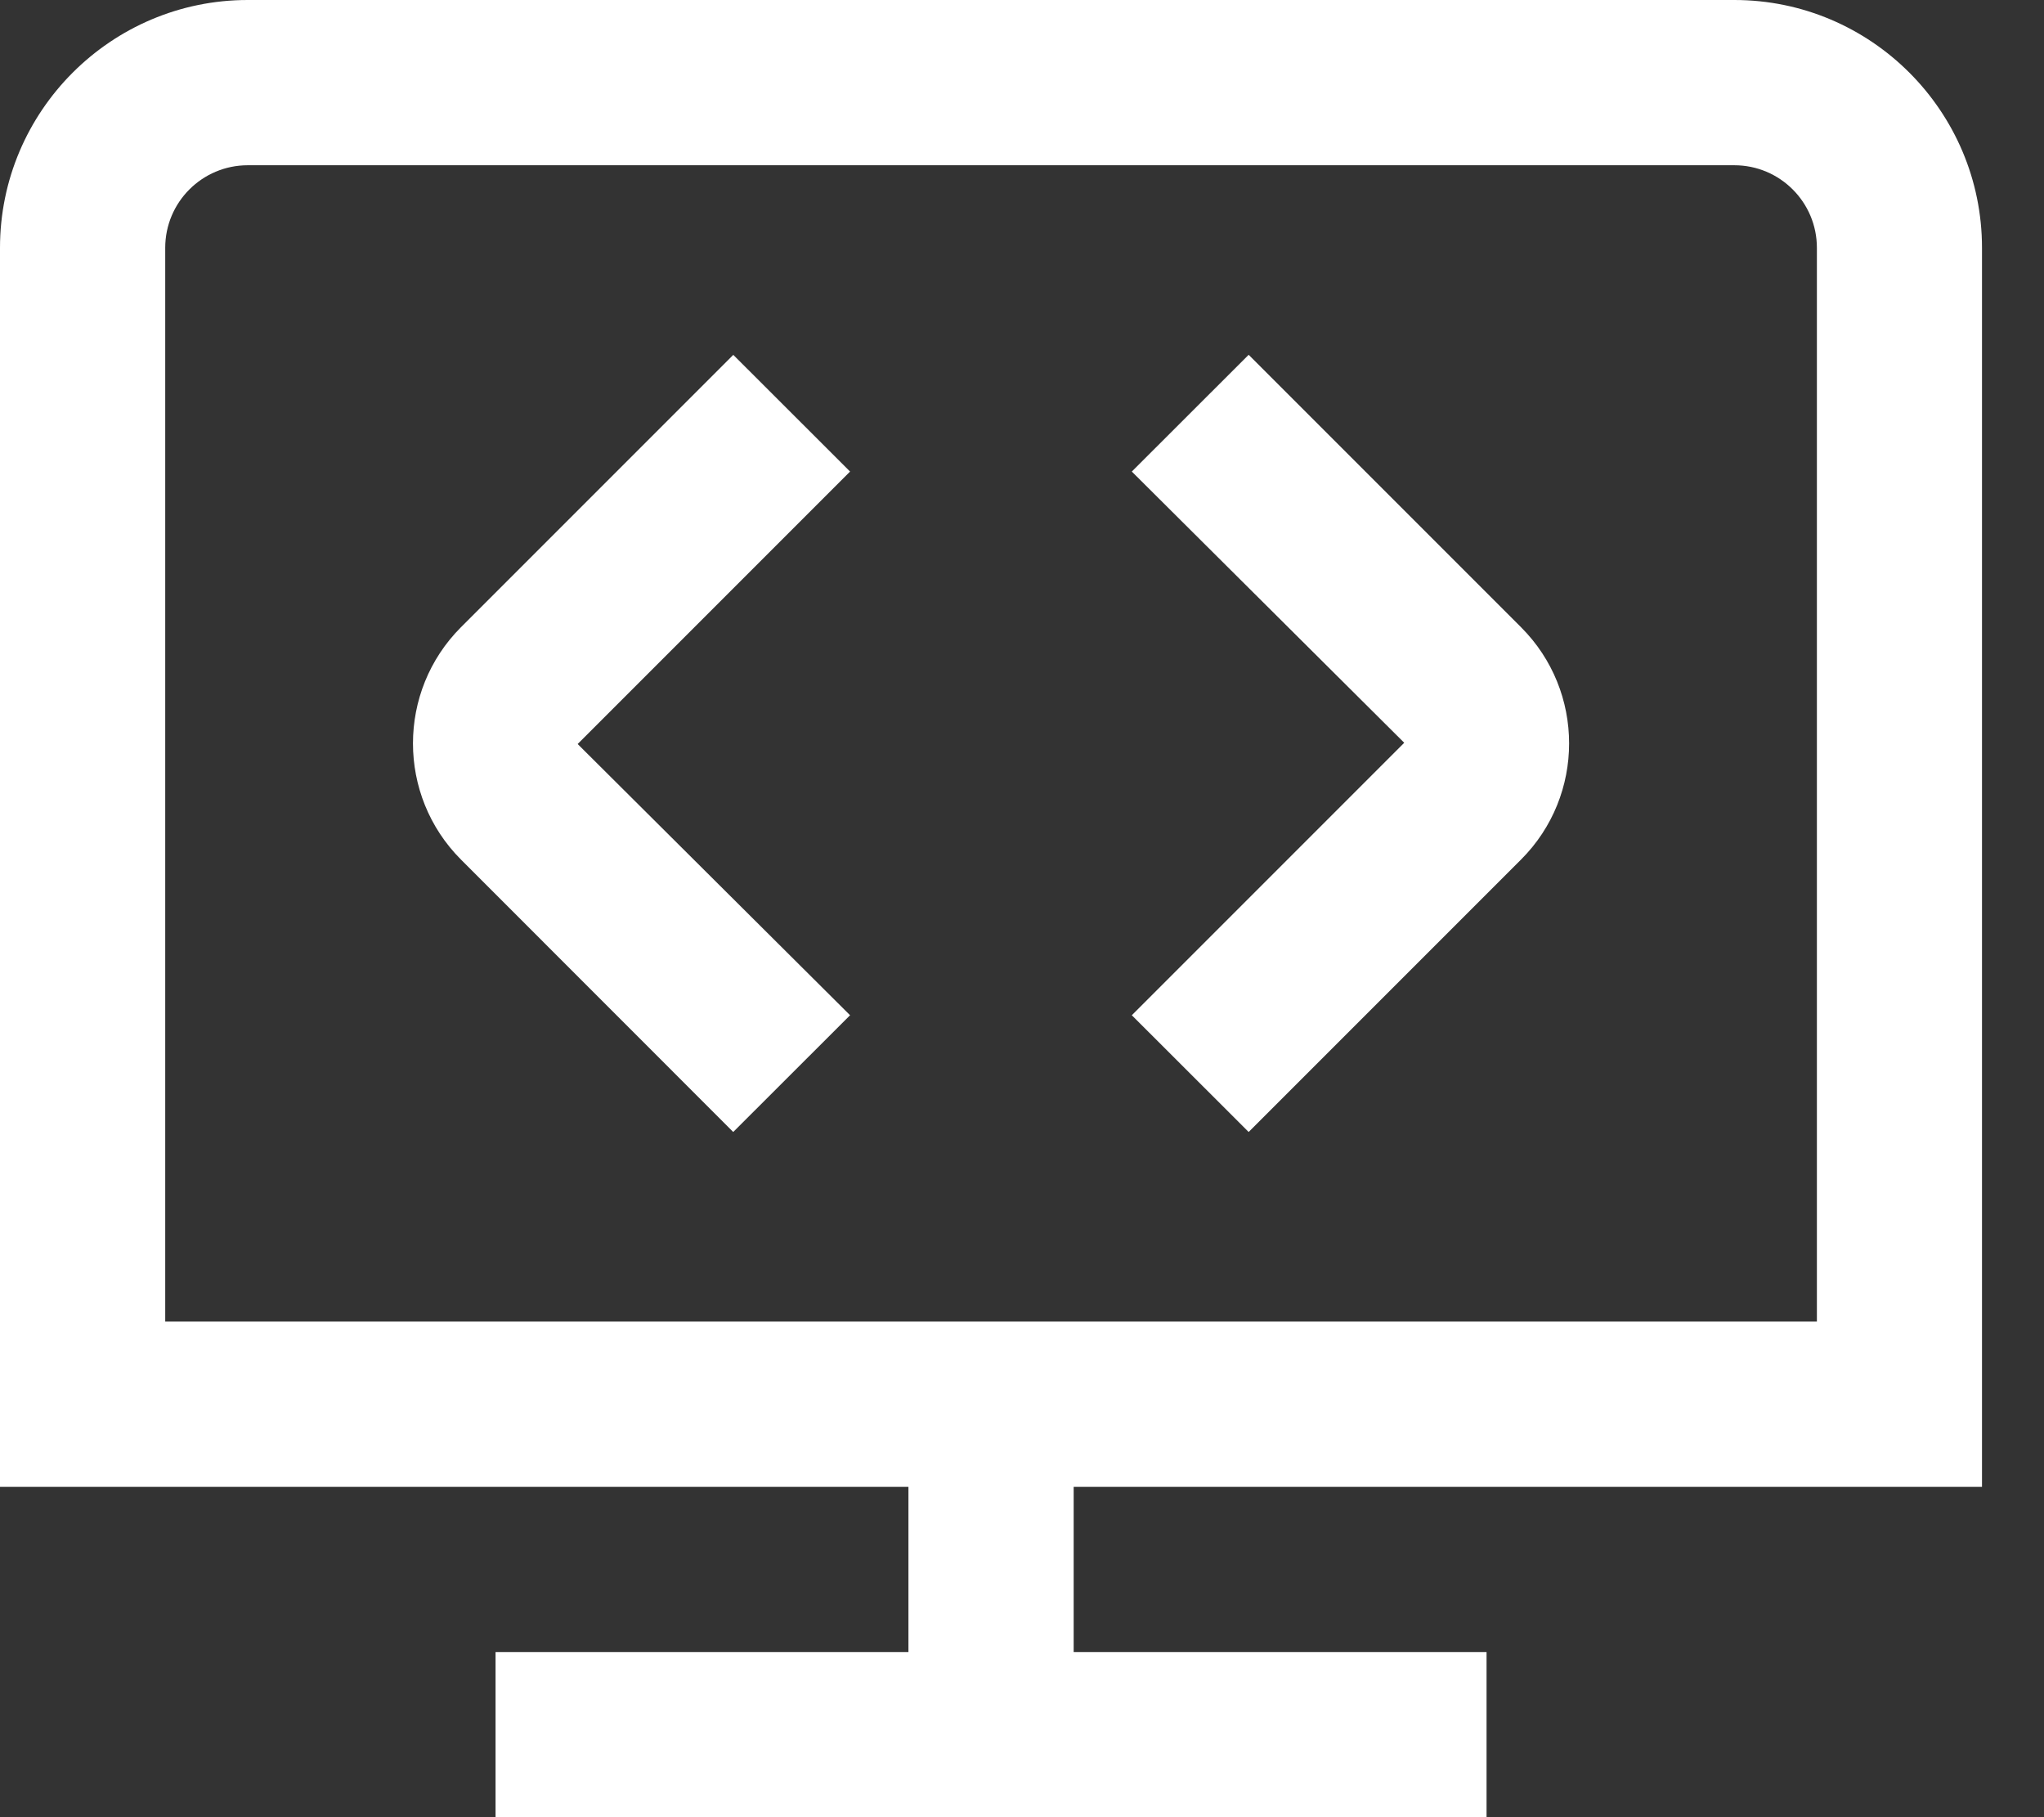 <svg width="18" height="16" viewBox="0 0 18 16" fill="none" xmlns="http://www.w3.org/2000/svg">
<rect x="0" y="0" width="18" height="16" fill="#333333" stroke="none"/>
<path d="M13.395 5.523C13.959 6.087 13.959 7.004 13.395 7.568L10.996 9.967L9.967 8.939L12.366 6.54L9.967 4.152L10.996 3.124L13.395 5.523ZM6.458 3.124L4.059 5.523C3.496 6.087 3.496 7.004 4.059 7.568L6.457 9.967L7.486 8.939L5.087 6.551L7.486 4.152L6.457 3.124H6.458ZM9.455 13.091V14.546H13.091V16H4.364V14.546H8V13.091H0V2.182C0 0.979 0.979 0 2.182 0H15.273C16.476 0 17.454 0.979 17.454 2.182V13.091H9.455ZM1.455 11.636H16V2.182C16 1.78 15.674 1.455 15.273 1.455H2.182C1.781 1.455 1.455 1.78 1.455 2.182V11.636Z" fill="white"/>
</svg>
